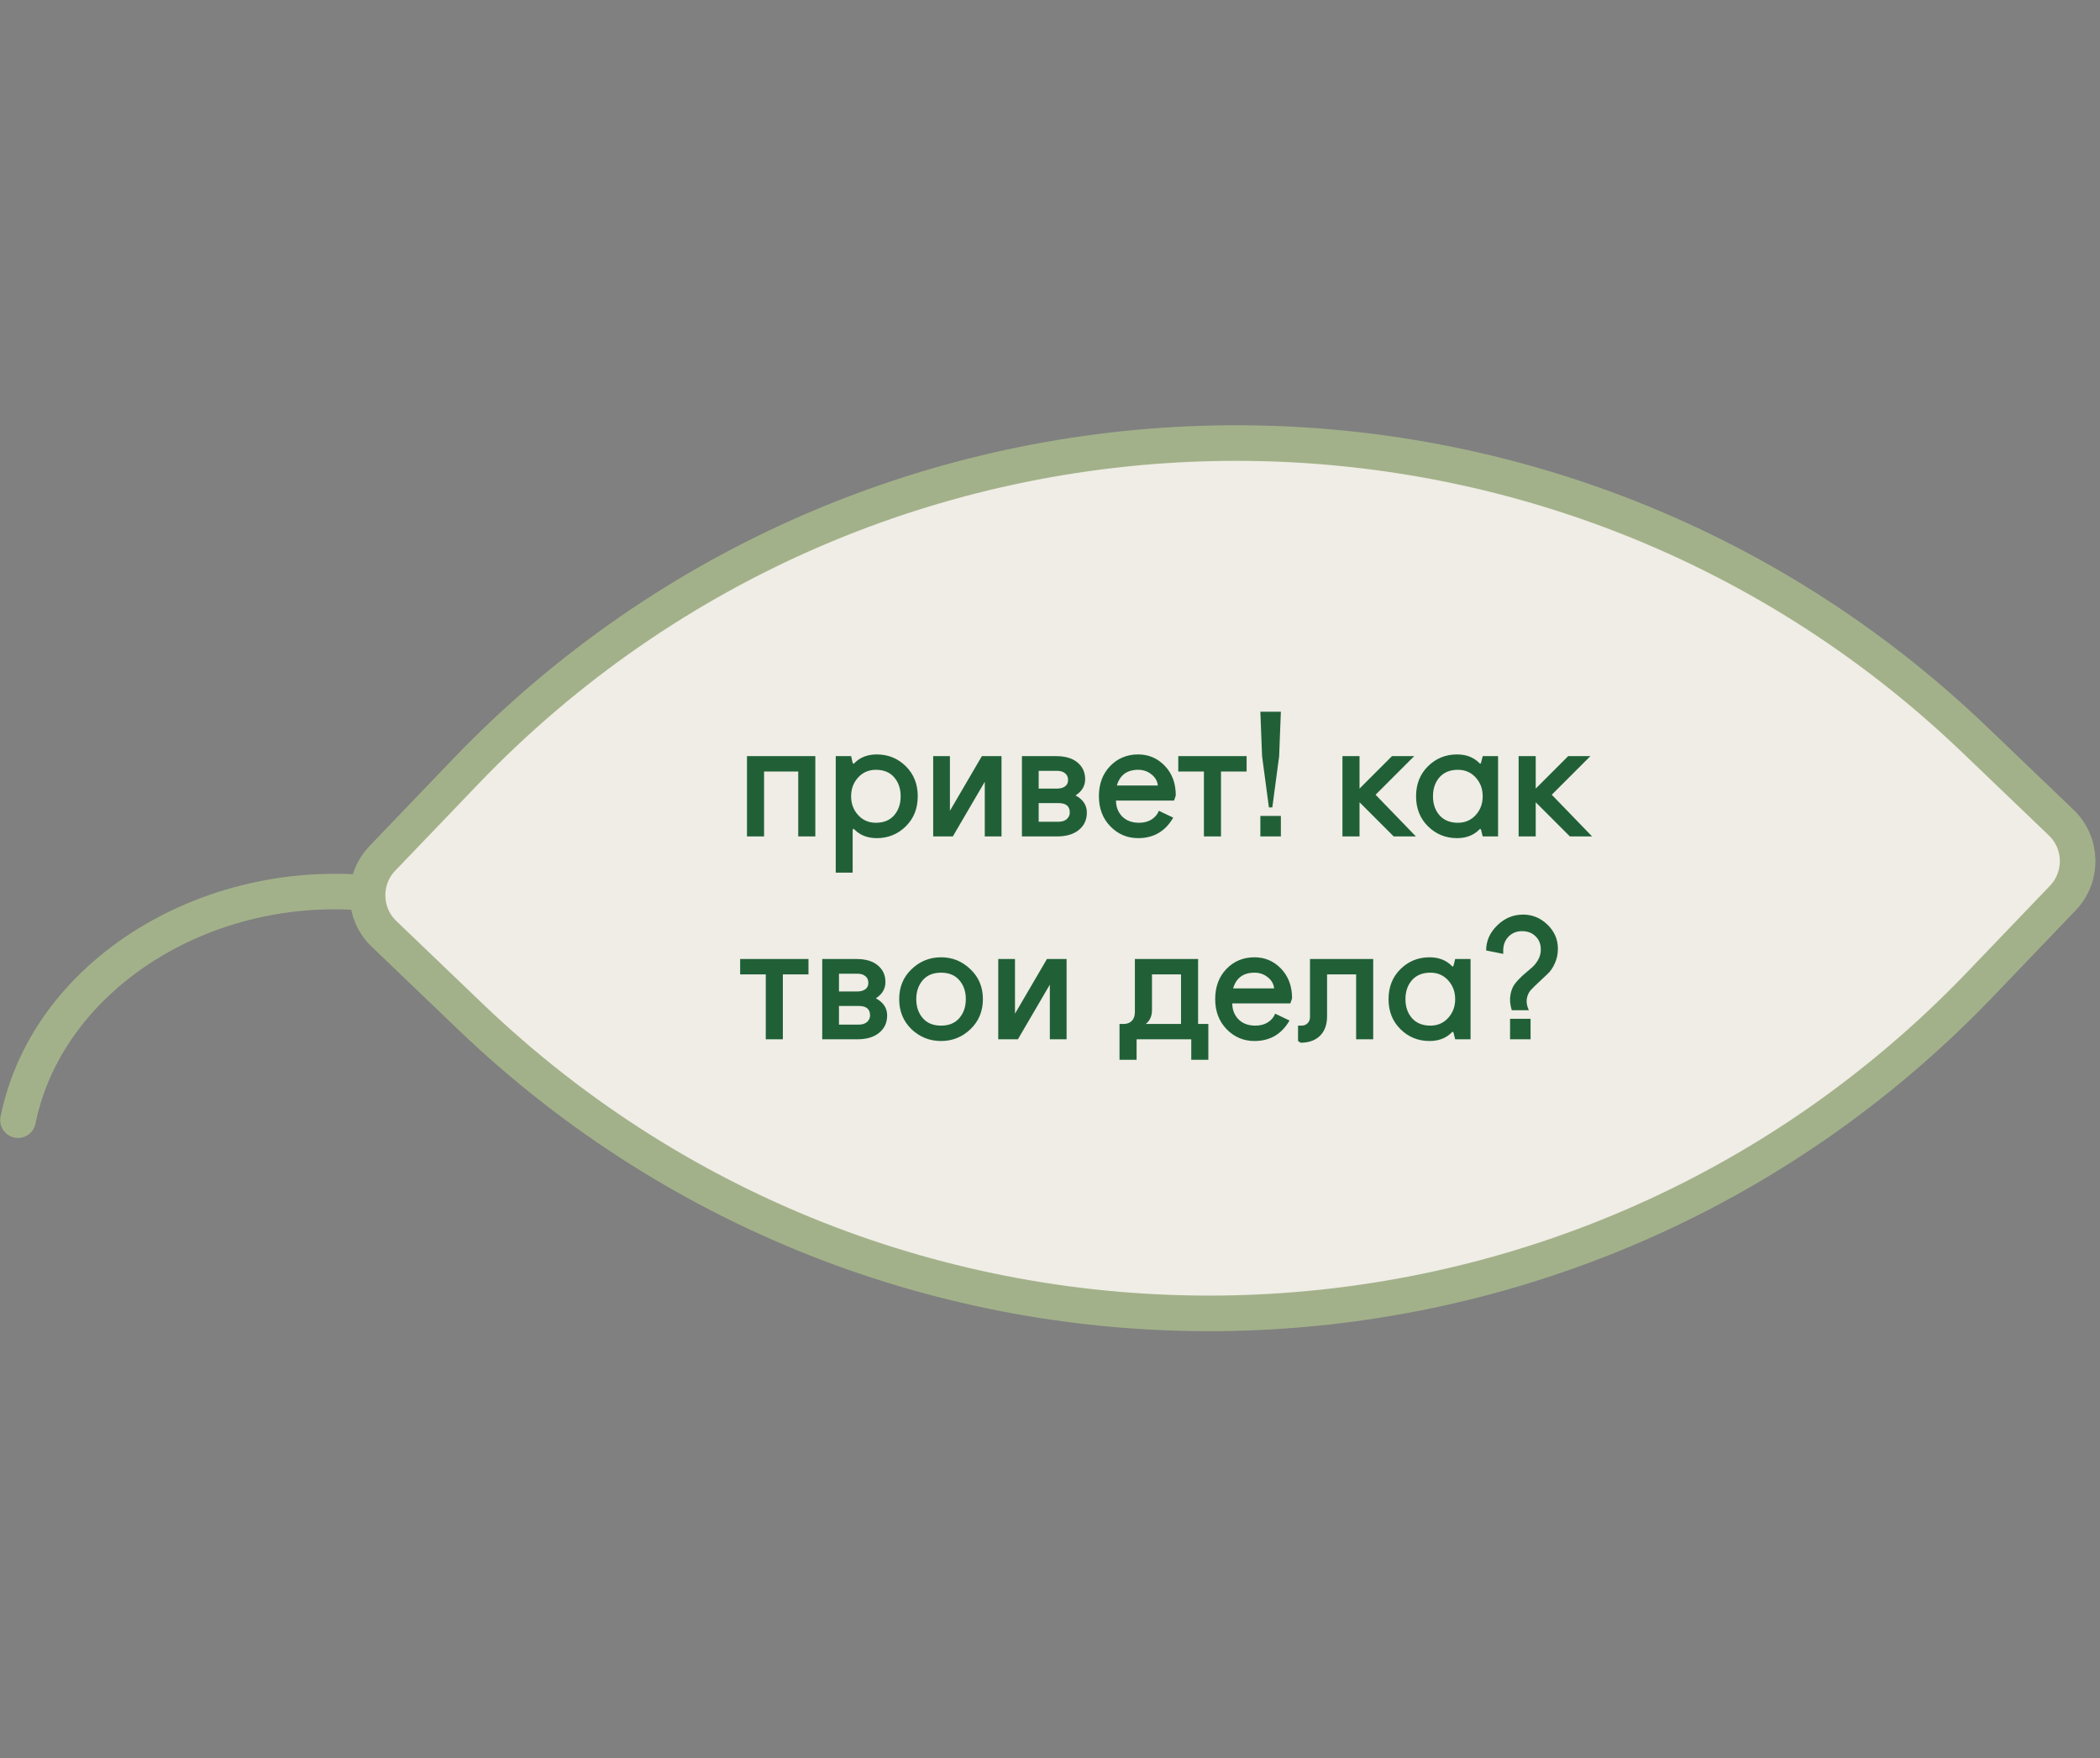 <svg width="590" height="494" viewBox="0 0 590 494" fill="none" xmlns="http://www.w3.org/2000/svg">
<rect x="0" y="0" width="590" height="494" fill="#808080" stroke="none"/>
<path d="M0.16 313.735C-0.388 316.441 1.361 319.08 4.068 319.628C6.774 320.176 9.413 318.427 9.961 315.72L0.16 313.735ZM9.961 315.72C17.968 276.202 63.627 248.848 110.466 256.9L112.16 247.044C61.295 238.301 9.485 267.709 0.16 313.735L9.961 315.72Z" fill="#A3B18A"/>
<path d="M107.431 241.176C101.699 247.157 101.902 256.652 107.883 262.384L132.139 285.628C251.765 400.263 441.671 396.216 556.306 276.59L579.55 252.334C585.282 246.353 585.079 236.858 579.098 231.126L554.842 207.882C435.216 93.247 245.31 97.294 130.675 216.92L107.431 241.176Z" fill="#EFEDE5" stroke="#A3B18A" stroke-width="10" stroke-linejoin="round"/>
<path d="M209.866 235.013V212.453H229.066V235.013H224.266V216.773H214.666V235.013H209.866ZM234.804 245.189V212.453H239.124L239.556 214.373L239.844 214.613L240.084 214.373C241.684 212.773 243.764 211.973 246.324 211.973C249.524 211.973 252.244 213.077 254.484 215.285C256.724 217.493 257.844 220.309 257.844 223.733C257.844 227.157 256.724 229.973 254.484 232.181C252.244 234.389 249.524 235.493 246.324 235.493C243.764 235.493 241.684 234.693 240.084 233.093L239.844 232.853L239.556 233.093V245.189H234.804ZM241.092 218.453C239.78 219.893 239.124 221.653 239.124 223.733C239.124 225.813 239.78 227.573 241.092 229.013C242.404 230.453 244.068 231.173 246.084 231.173C248.292 231.173 250.004 230.469 251.22 229.061C252.436 227.653 253.044 225.877 253.044 223.733C253.044 221.589 252.436 219.813 251.22 218.405C250.004 216.997 248.292 216.293 246.084 216.293C244.068 216.293 242.404 217.013 241.092 218.453ZM262.179 235.013V212.453H266.883V227.813L275.859 212.453H281.379V235.013H276.675V219.653L267.699 235.013H262.179ZM287.116 235.013V212.453H296.716C299.308 212.453 301.308 213.045 302.716 214.229C304.156 215.413 304.876 216.981 304.876 218.933C304.876 220.821 303.98 222.341 302.188 223.493C304.3 224.645 305.356 226.245 305.356 228.293C305.356 230.341 304.604 231.973 303.1 233.189C301.628 234.405 299.58 235.013 296.956 235.013H287.116ZM291.82 230.885H297.436C298.364 230.885 299.116 230.645 299.692 230.165C300.268 229.653 300.556 229.029 300.556 228.293C300.556 226.533 299.516 225.653 297.436 225.653H291.82V230.885ZM291.82 221.573H296.956C297.852 221.573 298.588 221.381 299.164 220.997C299.772 220.581 300.076 219.973 300.076 219.173C300.076 218.341 299.788 217.701 299.212 217.253C298.668 216.805 297.916 216.581 296.956 216.581H291.82V221.573ZM329.859 224.933H313.539C313.539 226.693 314.115 228.181 315.267 229.397C316.451 230.581 318.035 231.173 320.019 231.173C321.395 231.173 322.563 230.869 323.523 230.261C324.515 229.621 325.203 228.805 325.587 227.813L329.619 229.733C327.411 233.573 324.131 235.493 319.779 235.493C316.707 235.493 314.099 234.389 311.955 232.181C309.811 229.973 308.739 227.157 308.739 223.733C308.739 220.277 309.779 217.461 311.859 215.285C313.971 213.077 316.611 211.973 319.779 211.973C322.723 211.973 325.219 213.045 327.267 215.189C329.315 217.333 330.339 220.101 330.339 223.493L329.859 224.933ZM319.779 216.293C316.643 216.293 314.643 217.765 313.779 220.709H325.299C325.171 219.461 324.579 218.421 323.523 217.589C322.467 216.725 321.219 216.293 319.779 216.293ZM331.04 216.773V212.453H350.24V216.773H343.04V235.013H338.24V216.773H331.04ZM356.501 226.853L354.581 212.453L354.101 199.973H359.861L359.381 212.453L357.461 226.853H356.501ZM354.101 235.013V229.253H359.861V235.013H354.101ZM381.963 221.573L391.083 212.453H397.323L386.475 223.301L397.803 235.013H391.563L381.963 225.413V235.013H377.163V212.453H381.963V221.573ZM420.888 212.453V235.013H416.568L416.088 233.093L415.848 232.853L415.608 233.093C414.008 234.693 411.928 235.493 409.368 235.493C406.168 235.493 403.448 234.389 401.208 232.181C398.968 229.973 397.848 227.157 397.848 223.733C397.848 220.309 398.968 217.493 401.208 215.285C403.448 213.077 406.168 211.973 409.368 211.973C411.928 211.973 414.008 212.773 415.608 214.373L415.848 214.613L416.088 214.373L416.568 212.453H420.888ZM414.6 229.013C415.912 227.573 416.568 225.813 416.568 223.733C416.568 221.653 415.912 219.893 414.6 218.453C413.288 217.013 411.624 216.293 409.608 216.293C407.4 216.293 405.672 216.997 404.424 218.405C403.208 219.813 402.6 221.589 402.6 223.733C402.6 225.877 403.208 227.653 404.424 229.061C405.672 230.469 407.4 231.173 409.608 231.173C411.624 231.173 413.288 230.453 414.6 229.013ZM431.463 221.573L440.583 212.453H446.823L435.975 223.301L447.303 235.013H441.063L431.463 225.413V235.013H426.663V212.453H431.463V221.573ZM207.946 273.773V269.453H227.146V273.773H219.946V292.013H215.146V273.773H207.946ZM231.007 292.013V269.453H240.607C243.199 269.453 245.199 270.045 246.607 271.229C248.047 272.413 248.767 273.981 248.767 275.933C248.767 277.821 247.871 279.341 246.079 280.493C248.191 281.645 249.247 283.245 249.247 285.293C249.247 287.341 248.495 288.973 246.991 290.189C245.519 291.405 243.471 292.013 240.847 292.013H231.007ZM235.711 287.885H241.327C242.255 287.885 243.007 287.645 243.583 287.165C244.159 286.653 244.447 286.029 244.447 285.293C244.447 283.533 243.407 282.653 241.327 282.653H235.711V287.885ZM235.711 278.573H240.847C241.743 278.573 242.479 278.381 243.055 277.997C243.663 277.581 243.967 276.973 243.967 276.173C243.967 275.341 243.679 274.701 243.103 274.253C242.559 273.805 241.807 273.581 240.847 273.581H235.711V278.573ZM256.085 289.181C253.781 286.941 252.629 284.125 252.629 280.733C252.629 277.341 253.781 274.541 256.085 272.333C258.421 270.093 261.189 268.973 264.389 268.973C267.589 268.973 270.341 270.093 272.645 272.333C274.981 274.541 276.149 277.341 276.149 280.733C276.149 284.125 274.981 286.941 272.645 289.181C270.341 291.389 267.589 292.493 264.389 292.493C261.189 292.493 258.421 291.389 256.085 289.181ZM259.253 275.405C258.037 276.813 257.429 278.589 257.429 280.733C257.429 282.877 258.037 284.653 259.253 286.061C260.469 287.469 262.181 288.173 264.389 288.173C266.597 288.173 268.309 287.469 269.525 286.061C270.741 284.653 271.349 282.877 271.349 280.733C271.349 278.589 270.741 276.813 269.525 275.405C268.309 273.997 266.597 273.293 264.389 273.293C262.181 273.293 260.469 273.997 259.253 275.405ZM280.46 292.013V269.453H285.164V284.813L294.14 269.453H299.66V292.013H294.956V276.653L285.98 292.013H280.46ZM314.529 297.773V287.693H316.017C316.881 287.629 317.569 287.309 318.081 286.733C318.593 286.157 318.849 285.357 318.849 284.333V269.453H336.609V287.693H339.489V297.773H334.689V292.013H319.329V297.773H314.529ZM321.921 287.693H331.809V273.773H323.649V283.853C323.649 285.485 323.073 286.765 321.921 287.693ZM362.531 281.933H346.211C346.211 283.693 346.787 285.181 347.939 286.397C349.123 287.581 350.707 288.173 352.691 288.173C354.067 288.173 355.235 287.869 356.195 287.261C357.187 286.621 357.875 285.805 358.259 284.813L362.291 286.733C360.083 290.573 356.803 292.493 352.451 292.493C349.379 292.493 346.771 291.389 344.627 289.181C342.483 286.973 341.411 284.157 341.411 280.733C341.411 277.277 342.451 274.461 344.531 272.285C346.643 270.077 349.283 268.973 352.451 268.973C355.395 268.973 357.891 270.045 359.939 272.189C361.987 274.333 363.011 277.101 363.011 280.493L362.531 281.933ZM352.451 273.293C349.315 273.293 347.315 274.765 346.451 277.709H357.971C357.843 276.461 357.251 275.421 356.195 274.589C355.139 273.725 353.891 273.293 352.451 273.293ZM368.045 285.773V269.453H385.805V292.013H381.005V273.773H372.845V285.533C372.845 287.901 372.173 289.741 370.829 291.053C369.517 292.333 367.709 292.973 365.405 292.973L364.685 292.493V288.173H365.645C366.349 288.173 366.925 287.949 367.373 287.501C367.821 287.053 368.045 286.477 368.045 285.773ZM413.154 269.453V292.013H408.834L408.354 290.093L408.114 289.853L407.874 290.093C406.274 291.693 404.194 292.493 401.634 292.493C398.434 292.493 395.714 291.389 393.474 289.181C391.234 286.973 390.114 284.157 390.114 280.733C390.114 277.309 391.234 274.493 393.474 272.285C395.714 270.077 398.434 268.973 401.634 268.973C404.194 268.973 406.274 269.773 407.874 271.373L408.114 271.613L408.354 271.373L408.834 269.453H413.154ZM406.866 286.013C408.178 284.573 408.834 282.813 408.834 280.733C408.834 278.653 408.178 276.893 406.866 275.453C405.554 274.013 403.89 273.293 401.874 273.293C399.666 273.293 397.938 273.997 396.69 275.405C395.474 276.813 394.866 278.589 394.866 280.733C394.866 282.877 395.474 284.653 396.69 286.061C397.938 287.469 399.666 288.173 401.874 288.173C403.89 288.173 405.554 287.453 406.866 286.013ZM424.257 292.013V286.253H430.017V292.013H424.257ZM422.337 268.013L417.537 267.053C417.537 264.397 418.561 262.061 420.609 260.045C422.689 257.997 425.121 256.973 427.905 256.973C430.529 256.973 432.817 257.917 434.769 259.805C436.721 261.693 437.697 263.949 437.697 266.573C437.697 268.045 437.409 269.405 436.833 270.653C436.289 271.901 435.617 272.893 434.817 273.629C434.049 274.365 433.233 275.133 432.369 275.933C431.505 276.733 430.769 277.453 430.161 278.093C429.553 278.733 429.153 279.565 428.961 280.589C428.801 281.613 428.993 282.701 429.537 283.853H424.737C424.257 282.253 424.129 280.829 424.353 279.581C424.577 278.301 424.977 277.277 425.553 276.509C426.161 275.709 426.881 274.925 427.713 274.157C428.577 273.389 429.377 272.701 430.113 272.093C430.881 271.485 431.537 270.717 432.081 269.789C432.625 268.861 432.897 267.869 432.897 266.813C432.897 265.245 432.401 263.997 431.409 263.069C430.449 262.109 429.185 261.629 427.617 261.629C426.081 261.629 424.817 262.141 423.825 263.165C422.833 264.189 422.337 265.485 422.337 267.053V268.013Z" fill="#216037"/>
</svg>
